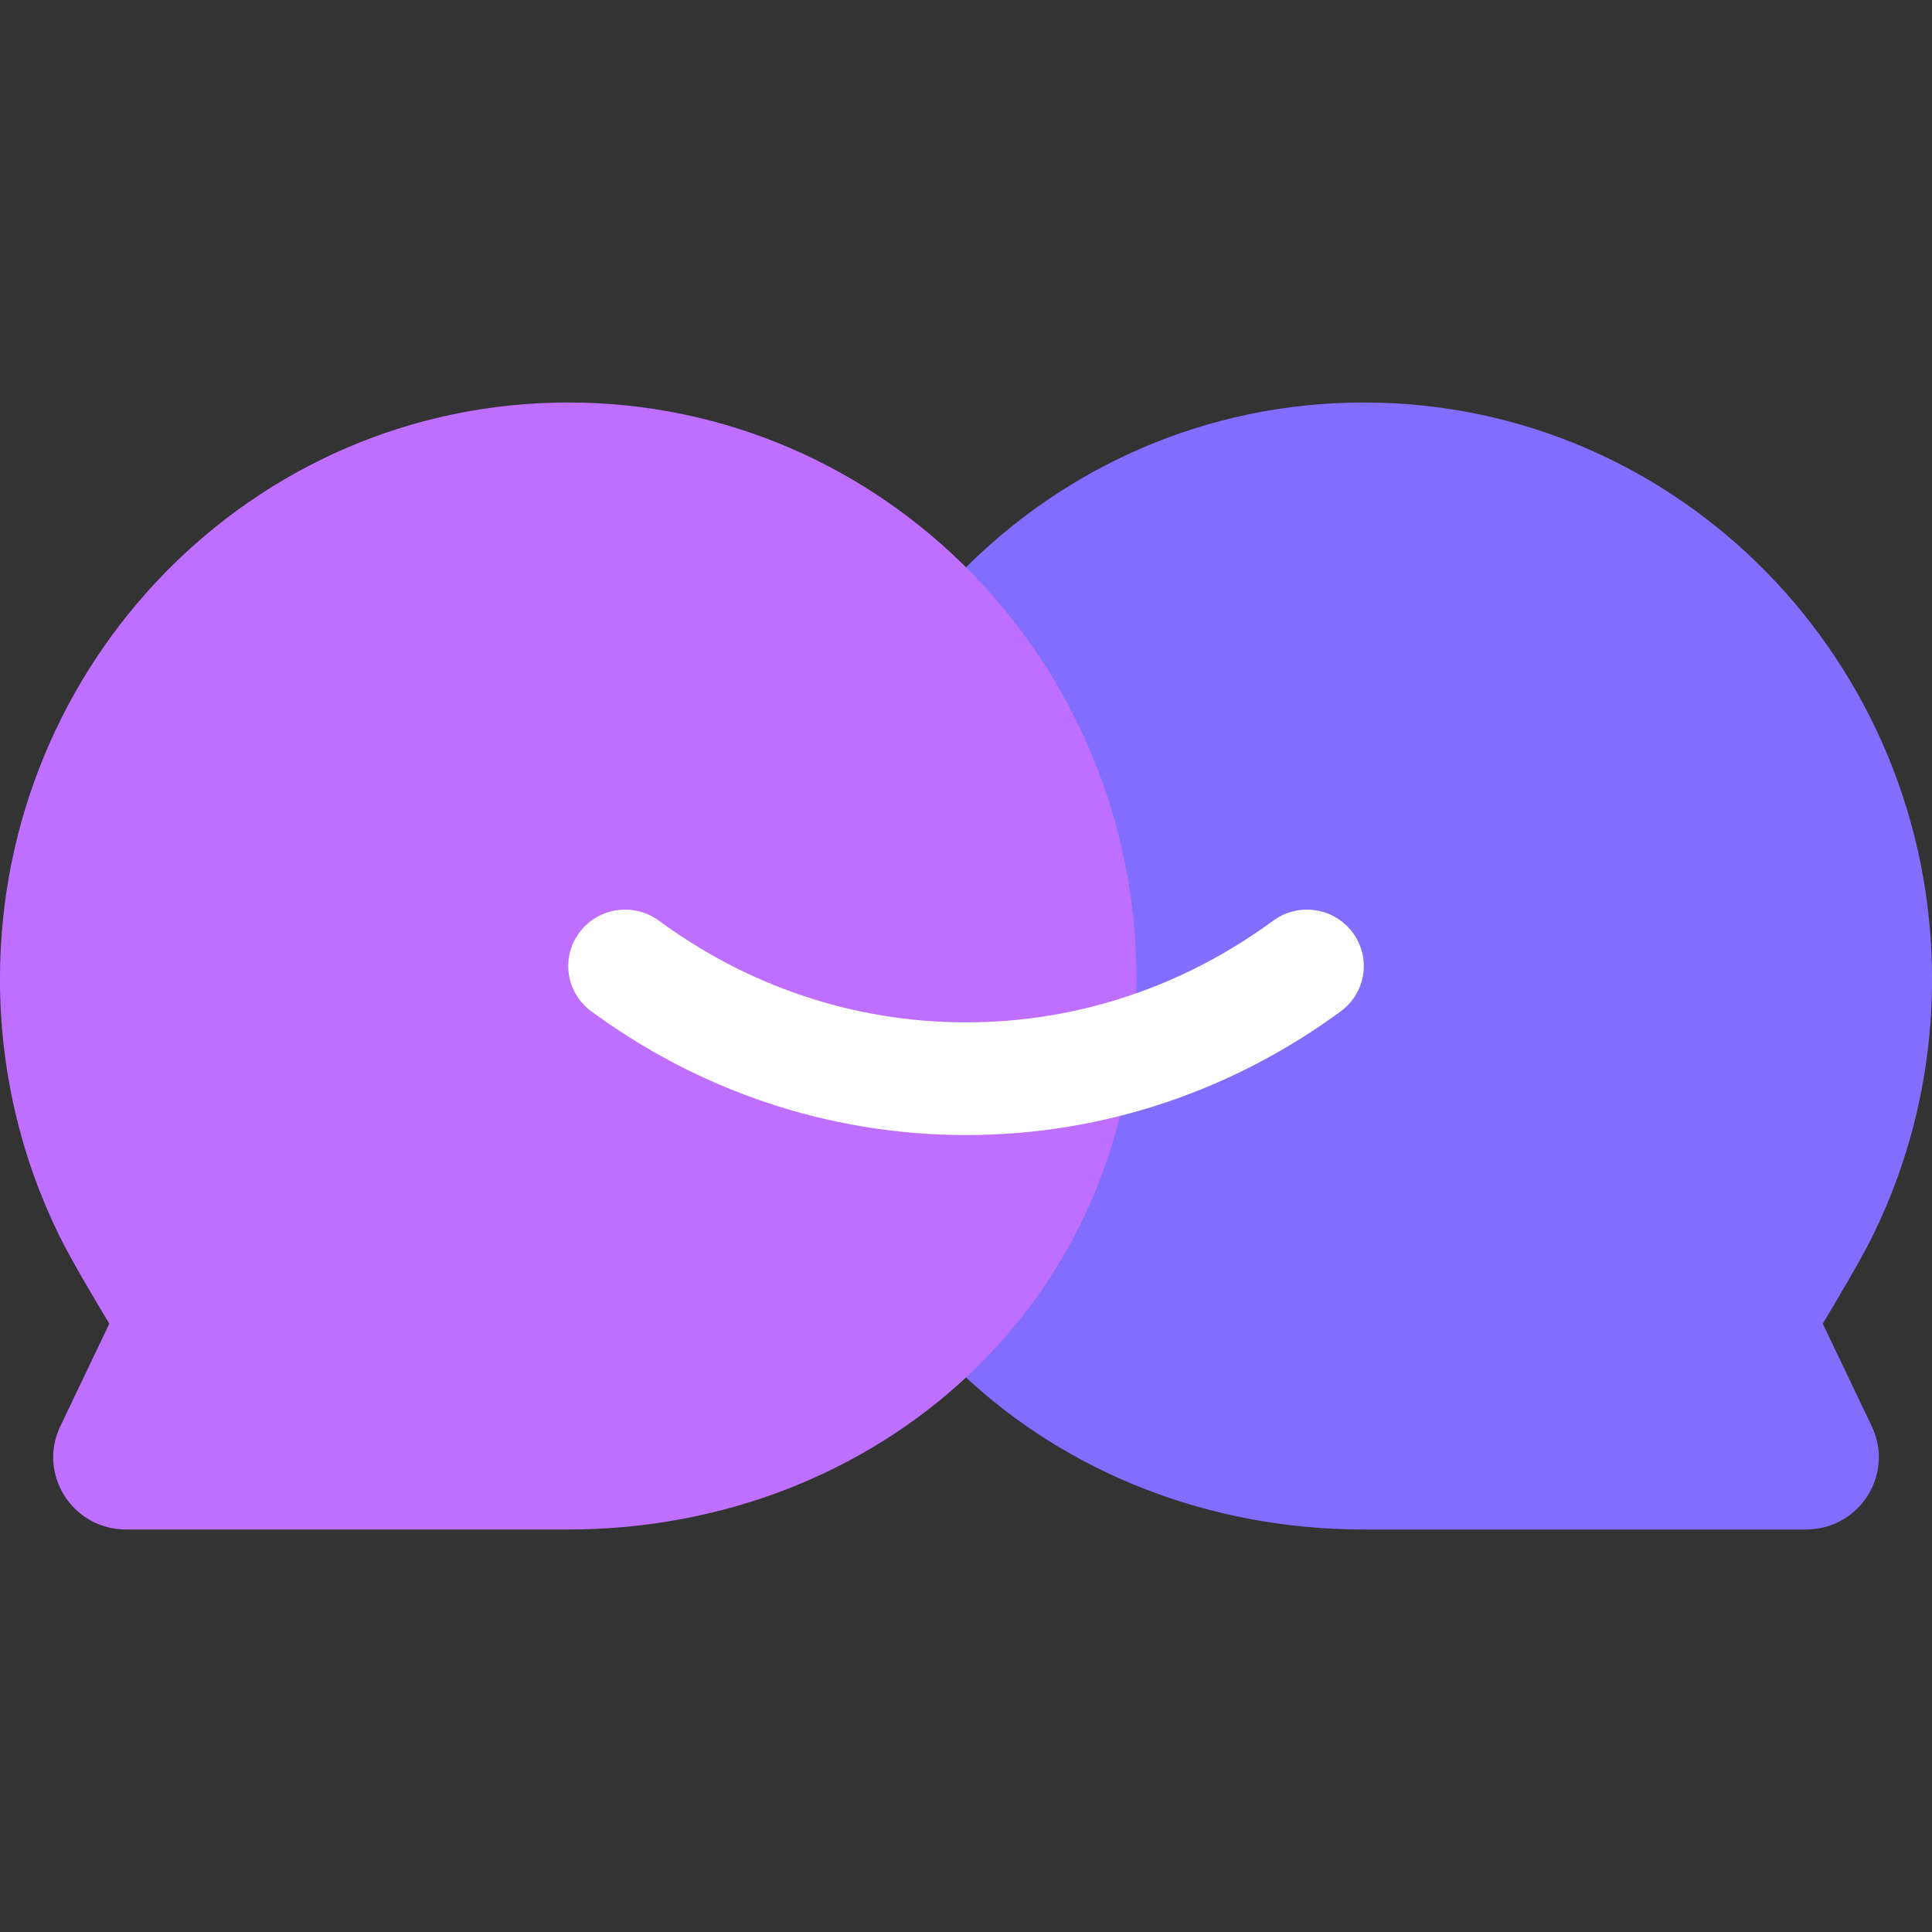 <svg width="64" height="64" viewBox="0 0 64 64" fill="none" xmlns="http://www.w3.org/2000/svg">
<rect x="0" y="0" width="64" height="64" fill="#333333" stroke="none"/>
<g clip-path="url(#clip0_307_3154)">
<path fill-rule="evenodd" clip-rule="evenodd" d="M26.355 32.432C26.355 21.953 34.714 13.333 45.179 13.333C55.644 13.333 64.002 21.953 64.002 32.432C64.002 35.47 63.301 38.351 62.05 40.911C61.667 41.694 60.856 43.06 60.381 43.849L62.005 47.249C62.763 48.837 61.596 50.667 59.824 50.667H45.179C34.911 50.667 26.355 43.103 26.355 32.432Z" fill="#826DFF"/>
<path fill-rule="evenodd" clip-rule="evenodd" d="M37.647 32.432C37.647 21.953 29.288 13.333 18.823 13.333C8.358 13.333 -0.001 21.953 -0.001 32.432C-0.001 35.47 0.701 38.351 1.952 40.911C2.335 41.694 3.145 43.06 3.621 43.849L1.997 47.249C1.239 48.837 2.406 50.667 4.178 50.667H18.823C29.091 50.667 37.647 43.103 37.647 32.432Z" fill="#BF6FFF"/>
<path fill-rule="evenodd" clip-rule="evenodd" d="M19.195 30.889C19.814 30.06 20.992 29.887 21.828 30.5C24.723 32.629 28.227 33.867 32.001 33.867C35.775 33.867 39.279 32.629 42.174 30.5C43.009 29.887 44.188 30.06 44.807 30.889C45.426 31.717 45.251 32.886 44.416 33.5C40.908 36.078 36.626 37.6 32.001 37.6C27.376 37.6 23.093 36.078 19.586 33.5C18.751 32.886 18.575 31.717 19.195 30.889Z" fill="white"/>
</g>
<defs>
<clipPath id="clip0_307_3154">
<rect width="64" height="64" fill="white"/>
</clipPath>
</defs>
</svg>
